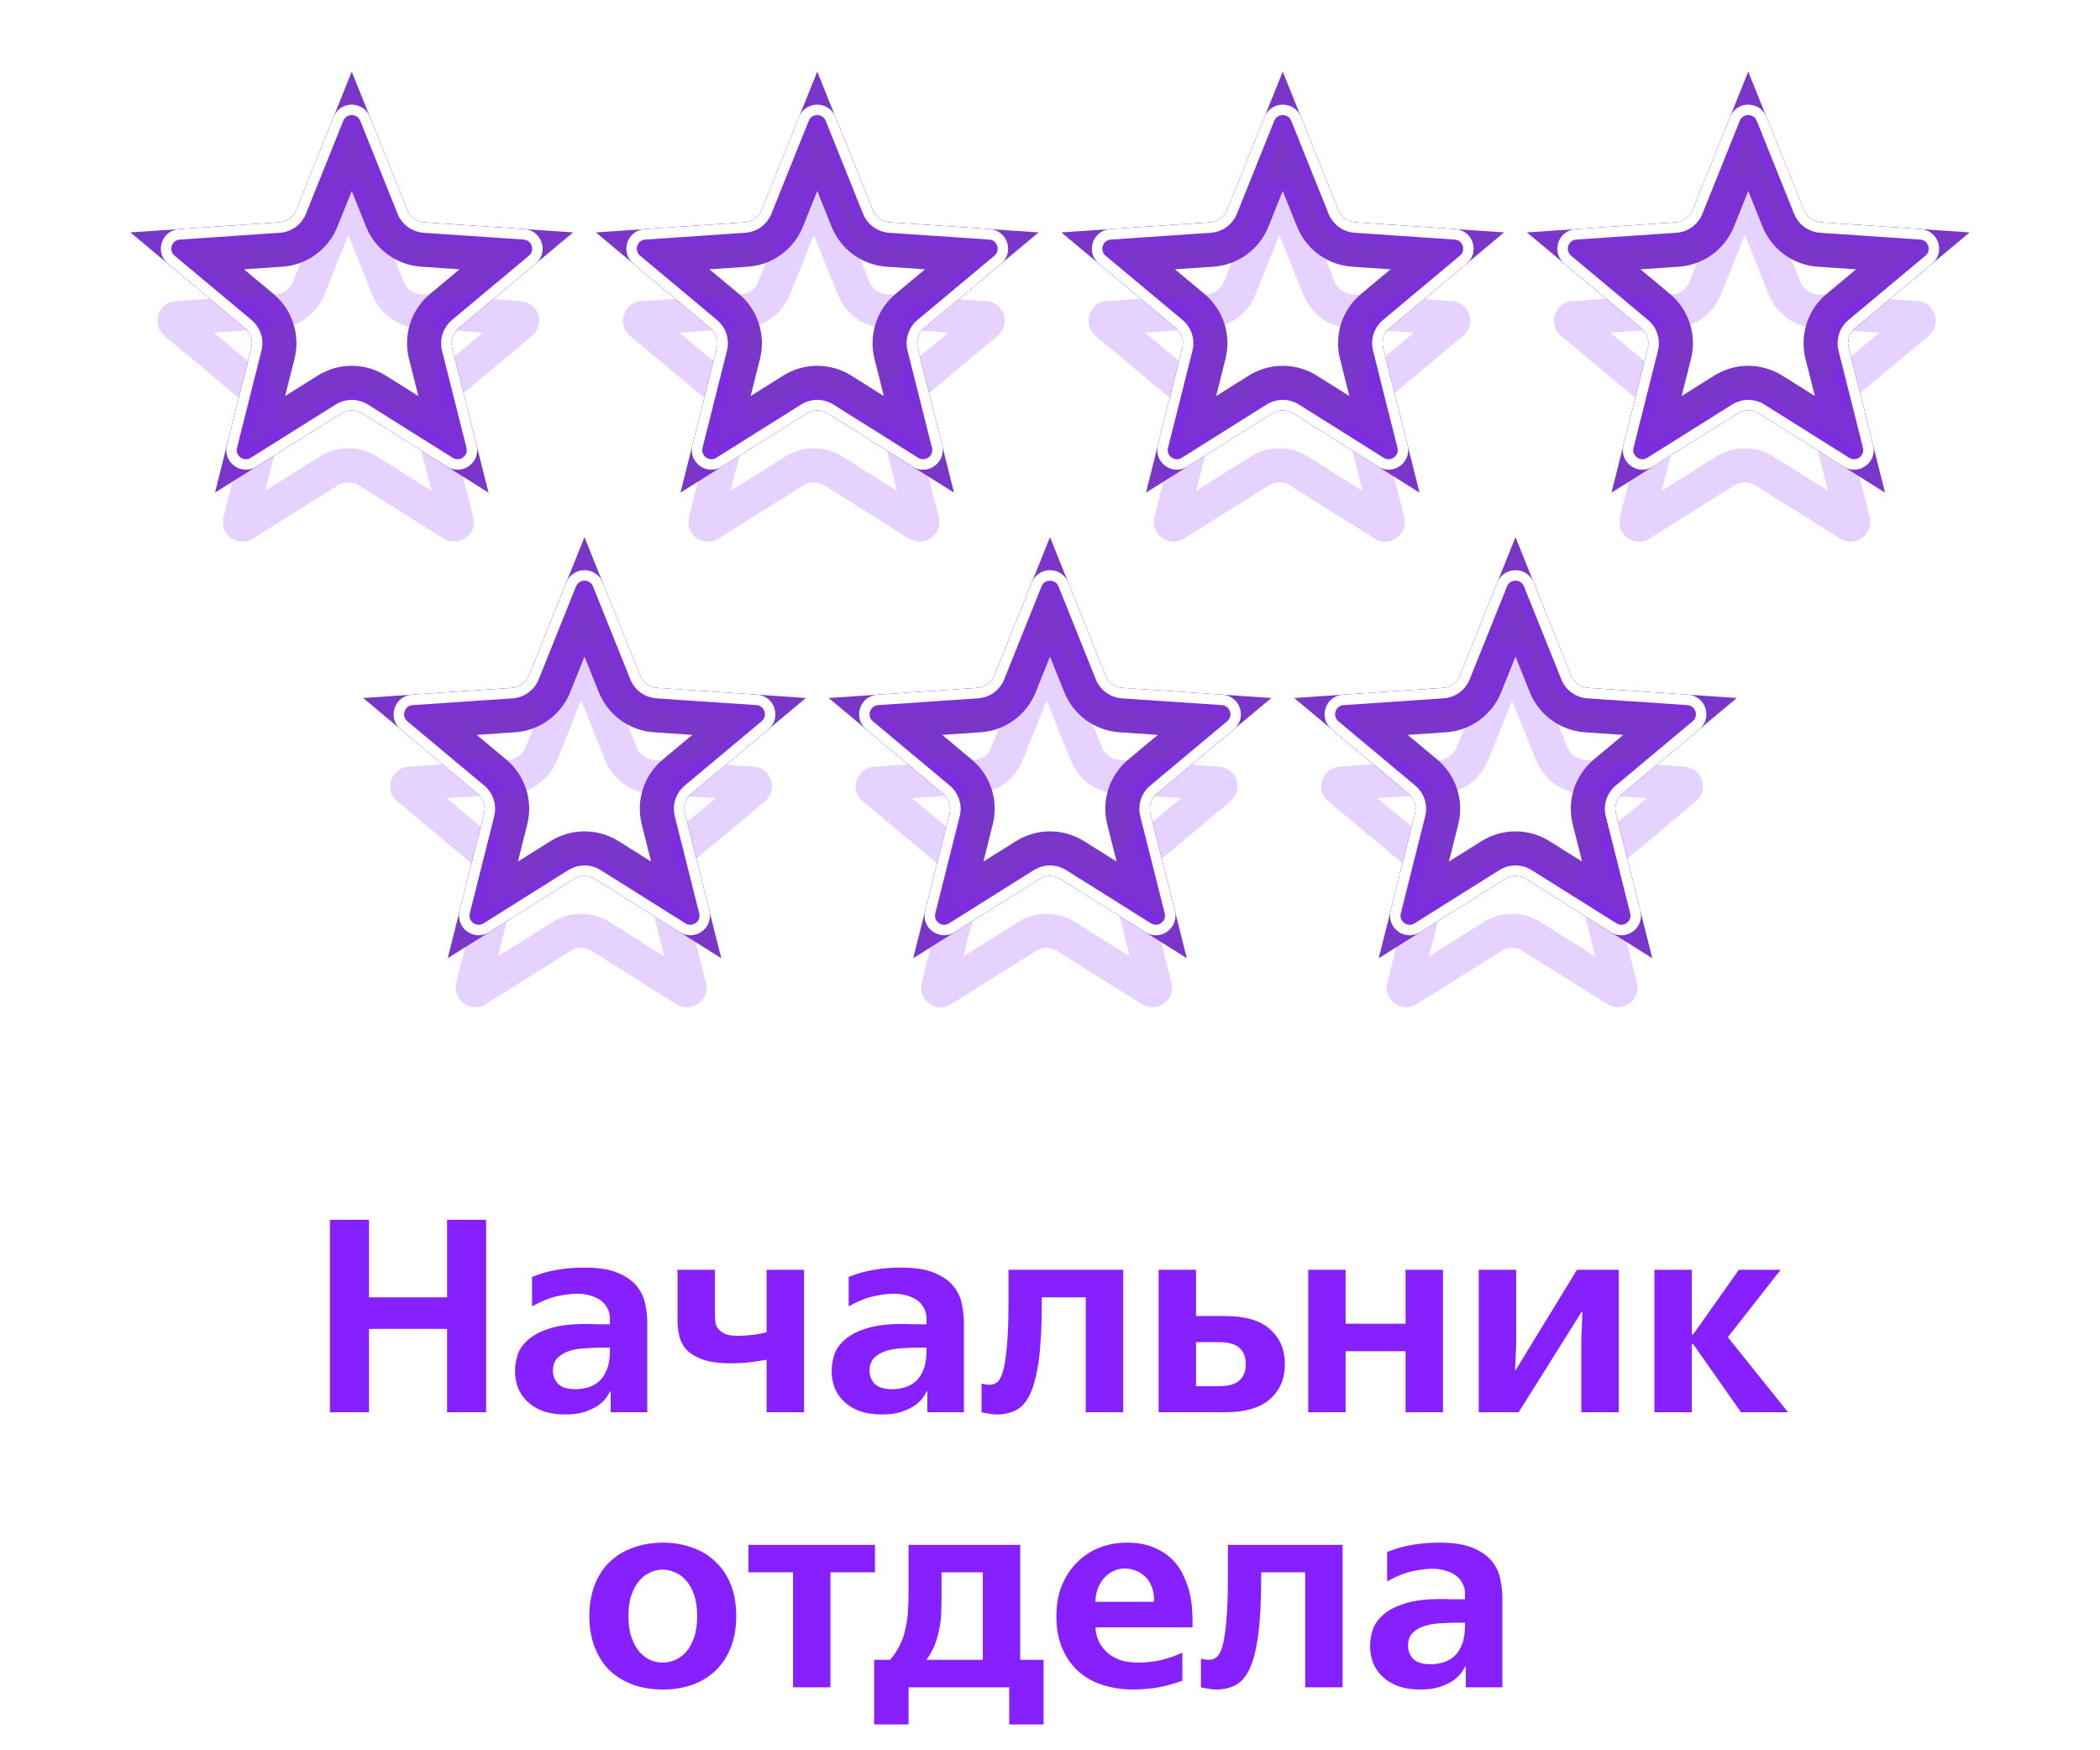 <svg viewBox="0 0 84 70" fill="none" xmlns="http://www.w3.org/2000/svg">
    <g style="mix-blend-mode:hard-light" filter="url(#filter0_f_474_15127)">
        <path d="M23.283 23.55C23.296 23.519 23.31 23.507 23.32 23.501C23.334 23.492 23.355 23.485 23.38 23.485C23.406 23.485 23.427 23.492 23.44 23.501C23.451 23.507 23.465 23.519 23.477 23.55L24.973 27.274C25.182 27.796 25.672 28.152 26.234 28.19L30.237 28.462C30.271 28.464 30.286 28.474 30.296 28.482C30.308 28.492 30.322 28.509 30.33 28.534C30.337 28.558 30.337 28.58 30.333 28.596C30.33 28.608 30.323 28.625 30.297 28.646L27.218 31.219C26.786 31.58 26.599 32.156 26.736 32.702L27.715 36.593C27.723 36.626 27.719 36.644 27.715 36.655C27.709 36.67 27.696 36.688 27.675 36.703C27.654 36.718 27.633 36.725 27.617 36.726C27.605 36.726 27.586 36.725 27.558 36.707L24.16 34.574C23.683 34.275 23.077 34.275 22.601 34.574L19.203 36.707C19.174 36.725 19.155 36.726 19.143 36.726C19.127 36.725 19.106 36.718 19.085 36.703C19.064 36.688 19.052 36.67 19.046 36.655C19.042 36.644 19.037 36.626 19.045 36.593L20.024 32.702C20.162 32.156 19.974 31.58 19.542 31.219L16.463 28.646C16.438 28.625 16.431 28.608 16.427 28.596C16.423 28.58 16.423 28.558 16.431 28.534C16.439 28.509 16.452 28.492 16.465 28.482C16.474 28.474 16.49 28.464 16.523 28.462L20.526 28.19C21.088 28.152 21.578 27.796 21.788 27.274L23.283 23.55Z" stroke="#6A11D5" stroke-width="1.361"/>
    </g>
    <g style="mix-blend-mode:hard-light" filter="url(#filter1_f_474_15127)">
        <path d="M21.982 27.352L23.38 23.87L24.778 27.352C25.018 27.949 25.578 28.356 26.22 28.399L29.963 28.653L27.084 31.058C26.59 31.471 26.376 32.129 26.533 32.753L27.448 36.391L24.271 34.396C23.726 34.054 23.034 34.054 22.489 34.396L19.312 36.391L20.227 32.753C20.384 32.129 20.17 31.471 19.677 31.058L16.798 28.653L20.541 28.399C21.182 28.356 21.743 27.949 21.982 27.352Z" stroke="#7936C9" stroke-width="1.78"/>
    </g>
    <g style="mix-blend-mode:hard-light" filter="url(#filter2_ddi_474_15127)">
        <path d="M23.283 23.55C23.296 23.519 23.31 23.507 23.32 23.501C23.334 23.492 23.355 23.485 23.38 23.485C23.406 23.485 23.427 23.492 23.44 23.501C23.451 23.507 23.465 23.519 23.477 23.55L24.973 27.274C25.182 27.796 25.672 28.152 26.234 28.19L30.237 28.462C30.271 28.464 30.286 28.474 30.296 28.482C30.308 28.492 30.322 28.509 30.33 28.534C30.337 28.558 30.337 28.58 30.333 28.596C30.33 28.608 30.323 28.625 30.297 28.646L27.218 31.219C26.786 31.58 26.599 32.156 26.736 32.702L27.715 36.593C27.723 36.626 27.719 36.644 27.715 36.655C27.709 36.67 27.696 36.688 27.675 36.703C27.654 36.718 27.633 36.725 27.617 36.726C27.605 36.726 27.586 36.725 27.558 36.707L24.16 34.574C23.683 34.275 23.077 34.275 22.601 34.574L19.203 36.707C19.174 36.725 19.155 36.726 19.143 36.726C19.127 36.725 19.106 36.718 19.085 36.703C19.064 36.688 19.052 36.67 19.046 36.655C19.042 36.644 19.037 36.626 19.045 36.593L20.024 32.702C20.162 32.156 19.974 31.58 19.542 31.219L16.463 28.646C16.438 28.625 16.431 28.608 16.427 28.596C16.423 28.58 16.423 28.558 16.431 28.534C16.439 28.509 16.452 28.492 16.465 28.482C16.474 28.474 16.49 28.464 16.523 28.462L20.526 28.19C21.088 28.152 21.578 27.796 21.788 27.274L23.283 23.55Z" stroke="#8620FF" stroke-opacity="0.2" stroke-width="1.361"/>
    </g>
    <g filter="url(#filter3_f_474_15127)">
        <path d="M23.04 23.453C23.163 23.146 23.597 23.146 23.72 23.453L25.216 27.176C25.388 27.605 25.79 27.898 26.252 27.929L30.255 28.2C30.584 28.223 30.718 28.636 30.465 28.847L27.386 31.42C27.031 31.716 26.877 32.19 26.99 32.638L27.969 36.529C28.05 36.849 27.698 37.105 27.419 36.929L24.021 34.795C23.629 34.55 23.131 34.55 22.74 34.795L19.342 36.929C19.062 37.105 18.711 36.849 18.791 36.529L19.77 32.638C19.883 32.19 19.729 31.716 19.375 31.42L16.296 28.847C16.042 28.636 16.176 28.223 16.506 28.2L20.509 27.929C20.97 27.898 21.373 27.605 21.545 27.176L23.04 23.453Z" stroke="#8620FF" stroke-opacity="0.2" stroke-width="0.838"/>
    </g>
    <g filter="url(#filter4_f_474_15127)">
        <path d="M22.846 23.375C23.039 22.893 23.721 22.893 23.915 23.375L25.41 27.098C25.552 27.453 25.885 27.694 26.266 27.72L30.269 27.991C30.787 28.027 30.998 28.675 30.599 29.008L27.52 31.581C27.227 31.826 27.1 32.217 27.193 32.587L28.172 36.478C28.299 36.981 27.747 37.382 27.307 37.106L23.909 34.973C23.586 34.77 23.175 34.77 22.851 34.973L19.453 37.106C19.013 37.382 18.462 36.981 18.588 36.478L19.567 32.587C19.66 32.217 19.533 31.826 19.24 31.581L16.161 29.008C15.763 28.675 15.974 28.027 16.492 27.991L20.495 27.72C20.876 27.694 21.208 27.453 21.351 27.098L22.846 23.375Z" stroke="white" stroke-width="0.419"/>
    </g>
    <g style="mix-blend-mode:hard-light" filter="url(#filter5_f_474_15127)">
        <path d="M41.903 23.55C41.916 23.519 41.93 23.507 41.94 23.501C41.954 23.492 41.975 23.485 42 23.485C42.026 23.485 42.047 23.492 42.06 23.501C42.071 23.507 42.085 23.519 42.097 23.55L43.593 27.274C43.802 27.796 44.293 28.152 44.854 28.19L48.857 28.462C48.891 28.464 48.907 28.474 48.916 28.482C48.928 28.492 48.942 28.509 48.95 28.534C48.958 28.558 48.957 28.58 48.953 28.596C48.95 28.608 48.943 28.625 48.917 28.646L45.838 31.219C45.406 31.58 45.219 32.156 45.356 32.702L46.335 36.593C46.343 36.626 46.339 36.644 46.335 36.655C46.329 36.67 46.316 36.688 46.295 36.703C46.275 36.718 46.253 36.725 46.237 36.726C46.225 36.726 46.206 36.725 46.178 36.707L42.78 34.574C42.303 34.275 41.697 34.275 41.221 34.574L37.823 36.707C37.794 36.725 37.776 36.726 37.764 36.726C37.747 36.725 37.726 36.718 37.705 36.703C37.685 36.688 37.672 36.67 37.666 36.655C37.662 36.644 37.657 36.626 37.665 36.593L38.644 32.702C38.782 32.156 38.594 31.58 38.163 31.219L35.084 28.646C35.058 28.625 35.051 28.608 35.048 28.596C35.044 28.58 35.043 28.558 35.051 28.534C35.059 28.509 35.072 28.492 35.085 28.482C35.094 28.474 35.11 28.464 35.144 28.462L39.147 28.19C39.708 28.152 40.198 27.796 40.408 27.274L41.903 23.55Z" stroke="#6A11D5" stroke-width="1.361"/>
    </g>
    <g style="mix-blend-mode:hard-light" filter="url(#filter6_f_474_15127)">
        <path d="M40.602 27.352L42 23.87L43.398 27.352C43.638 27.949 44.198 28.356 44.84 28.399L48.583 28.653L45.704 31.058C45.21 31.471 44.996 32.129 45.153 32.753L46.069 36.391L42.891 34.396C42.347 34.054 41.654 34.054 41.109 34.396L37.932 36.391L38.847 32.753C39.004 32.129 38.79 31.471 38.297 31.058L35.418 28.653L39.161 28.399C39.803 28.356 40.363 27.949 40.602 27.352Z" stroke="#7936C9" stroke-width="1.78"/>
    </g>
    <g style="mix-blend-mode:hard-light" filter="url(#filter7_ddi_474_15127)">
        <path d="M41.903 23.55C41.916 23.519 41.93 23.507 41.94 23.501C41.954 23.492 41.975 23.485 42 23.485C42.026 23.485 42.047 23.492 42.06 23.501C42.071 23.507 42.085 23.519 42.097 23.55L43.593 27.274C43.802 27.796 44.293 28.152 44.854 28.19L48.857 28.462C48.891 28.464 48.907 28.474 48.916 28.482C48.928 28.492 48.942 28.509 48.95 28.534C48.958 28.558 48.957 28.58 48.953 28.596C48.95 28.608 48.943 28.625 48.917 28.646L45.838 31.219C45.406 31.58 45.219 32.156 45.356 32.702L46.335 36.593C46.343 36.626 46.339 36.644 46.335 36.655C46.329 36.67 46.316 36.688 46.295 36.703C46.275 36.718 46.253 36.725 46.237 36.726C46.225 36.726 46.206 36.725 46.178 36.707L42.78 34.574C42.303 34.275 41.697 34.275 41.221 34.574L37.823 36.707C37.794 36.725 37.776 36.726 37.764 36.726C37.747 36.725 37.726 36.718 37.705 36.703C37.685 36.688 37.672 36.67 37.666 36.655C37.662 36.644 37.657 36.626 37.665 36.593L38.644 32.702C38.782 32.156 38.594 31.58 38.163 31.219L35.084 28.646C35.058 28.625 35.051 28.608 35.048 28.596C35.044 28.58 35.043 28.558 35.051 28.534C35.059 28.509 35.072 28.492 35.085 28.482C35.094 28.474 35.11 28.464 35.144 28.462L39.147 28.19C39.708 28.152 40.198 27.796 40.408 27.274L41.903 23.55Z" stroke="#8620FF" stroke-opacity="0.2" stroke-width="1.361"/>
    </g>
    <g filter="url(#filter8_f_474_15127)">
        <path d="M41.66 23.453C41.783 23.146 42.217 23.146 42.34 23.453L43.836 27.176C44.008 27.605 44.411 27.898 44.872 27.929L48.875 28.2C49.205 28.223 49.339 28.636 49.085 28.847L46.006 31.42C45.651 31.716 45.498 32.19 45.61 32.638L46.589 36.529C46.67 36.849 46.319 37.105 46.039 36.929L42.641 34.795C42.249 34.55 41.752 34.55 41.36 34.795L37.962 36.929C37.682 37.105 37.331 36.849 37.411 36.529L38.39 32.638C38.503 32.19 38.349 31.716 37.995 31.42L34.916 28.847C34.662 28.636 34.796 28.223 35.126 28.2L39.129 27.929C39.59 27.898 39.993 27.605 40.165 27.176L41.66 23.453Z" stroke="#8620FF" stroke-opacity="0.2" stroke-width="0.838"/>
    </g>
    <g filter="url(#filter9_f_474_15127)">
        <path d="M41.466 23.375C41.659 22.893 42.341 22.893 42.535 23.375L44.03 27.098C44.172 27.453 44.505 27.694 44.886 27.72L48.889 27.991C49.407 28.027 49.618 28.675 49.219 29.008L46.14 31.581C45.847 31.826 45.72 32.217 45.813 32.587L46.792 36.478C46.919 36.981 46.367 37.382 45.928 37.106L42.529 34.973C42.206 34.77 41.795 34.77 41.471 34.973L38.073 37.106C37.633 37.382 37.082 36.981 37.208 36.478L38.187 32.587C38.281 32.217 38.153 31.826 37.86 31.581L34.781 29.008C34.383 28.675 34.594 28.027 35.112 27.991L39.115 27.72C39.496 27.694 39.828 27.453 39.971 27.098L41.466 23.375Z" stroke="white" stroke-width="0.419"/>
    </g>
    <g style="mix-blend-mode:hard-light" filter="url(#filter10_f_474_15127)">
        <path d="M60.523 23.55C60.535 23.519 60.55 23.507 60.56 23.501C60.573 23.492 60.594 23.485 60.62 23.485C60.646 23.485 60.667 23.492 60.68 23.501C60.69 23.507 60.705 23.519 60.717 23.55L62.212 27.274C62.422 27.796 62.912 28.152 63.474 28.19L67.477 28.462C67.51 28.464 67.526 28.474 67.536 28.482C67.548 28.492 67.561 28.509 67.569 28.534C67.577 28.558 67.577 28.58 67.573 28.596C67.57 28.608 67.563 28.625 67.537 28.646L64.458 31.219C64.026 31.58 63.839 32.156 63.976 32.702L64.955 36.593C64.963 36.626 64.959 36.644 64.954 36.655C64.948 36.67 64.936 36.688 64.915 36.703C64.894 36.718 64.873 36.725 64.857 36.726C64.845 36.726 64.826 36.725 64.798 36.707L61.4 34.574C60.923 34.275 60.317 34.275 59.84 34.574L56.442 36.707C56.414 36.725 56.395 36.726 56.383 36.726C56.367 36.725 56.346 36.718 56.325 36.703C56.304 36.688 56.292 36.67 56.286 36.655C56.281 36.644 56.277 36.626 56.285 36.593L57.264 32.702C57.401 32.156 57.214 31.58 56.782 31.219L53.703 28.646C53.677 28.625 53.67 28.608 53.667 28.596C53.663 28.58 53.663 28.558 53.671 28.534C53.679 28.509 53.692 28.492 53.704 28.482C53.714 28.474 53.73 28.464 53.763 28.462L57.766 28.19C58.328 28.152 58.818 27.796 59.028 27.274L60.523 23.55Z" stroke="#6A11D5" stroke-width="1.361"/>
    </g>
    <g style="mix-blend-mode:hard-light" filter="url(#filter11_f_474_15127)">
        <path d="M59.222 27.352L60.62 23.87L62.018 27.352C62.258 27.949 62.818 28.356 63.459 28.399L67.202 28.653L64.323 31.058C63.83 31.471 63.616 32.129 63.773 32.753L64.688 36.391L61.511 34.396C60.966 34.054 60.274 34.054 59.729 34.396L56.552 36.391L57.467 32.753C57.624 32.129 57.41 31.471 56.916 31.058L54.038 28.653L57.781 28.399C58.422 28.356 58.982 27.949 59.222 27.352Z" stroke="#7936C9" stroke-width="1.78"/>
    </g>
    <g style="mix-blend-mode:hard-light" filter="url(#filter12_ddi_474_15127)">
        <path d="M60.523 23.55C60.535 23.519 60.55 23.507 60.56 23.501C60.573 23.492 60.594 23.485 60.62 23.485C60.646 23.485 60.667 23.492 60.68 23.501C60.69 23.507 60.705 23.519 60.717 23.55L62.212 27.274C62.422 27.796 62.912 28.152 63.474 28.19L67.477 28.462C67.51 28.464 67.526 28.474 67.536 28.482C67.548 28.492 67.561 28.509 67.569 28.534C67.577 28.558 67.577 28.58 67.573 28.596C67.57 28.608 67.563 28.625 67.537 28.646L64.458 31.219C64.026 31.58 63.839 32.156 63.976 32.702L64.955 36.593C64.963 36.626 64.959 36.644 64.954 36.655C64.948 36.67 64.936 36.688 64.915 36.703C64.894 36.718 64.873 36.725 64.857 36.726C64.845 36.726 64.826 36.725 64.798 36.707L61.4 34.574C60.923 34.275 60.317 34.275 59.84 34.574L56.442 36.707C56.414 36.725 56.395 36.726 56.383 36.726C56.367 36.725 56.346 36.718 56.325 36.703C56.304 36.688 56.292 36.67 56.286 36.655C56.281 36.644 56.277 36.626 56.285 36.593L57.264 32.702C57.401 32.156 57.214 31.58 56.782 31.219L53.703 28.646C53.677 28.625 53.67 28.608 53.667 28.596C53.663 28.58 53.663 28.558 53.671 28.534C53.679 28.509 53.692 28.492 53.704 28.482C53.714 28.474 53.73 28.464 53.763 28.462L57.766 28.19C58.328 28.152 58.818 27.796 59.028 27.274L60.523 23.55Z" stroke="#8620FF" stroke-opacity="0.2" stroke-width="1.361"/>
    </g>
    <g filter="url(#filter13_f_474_15127)">
        <path d="M60.28 23.453C60.403 23.146 60.837 23.146 60.96 23.453L62.455 27.176C62.628 27.605 63.03 27.898 63.491 27.929L67.495 28.2C67.824 28.223 67.958 28.636 67.705 28.847L64.626 31.42C64.271 31.716 64.117 32.19 64.23 32.638L65.209 36.529C65.289 36.849 64.938 37.105 64.659 36.929L61.26 34.795C60.869 34.55 60.371 34.55 59.98 34.795L56.581 36.929C56.302 37.105 55.951 36.849 56.031 36.529L57.01 32.638C57.123 32.19 56.969 31.716 56.614 31.42L53.535 28.847C53.282 28.636 53.416 28.223 53.745 28.2L57.749 27.929C58.21 27.898 58.612 27.605 58.785 27.176L60.28 23.453Z" stroke="#8620FF" stroke-opacity="0.2" stroke-width="0.838"/>
    </g>
    <g filter="url(#filter14_f_474_15127)">
        <path d="M60.086 23.375C60.279 22.893 60.961 22.893 61.154 23.375L62.65 27.098C62.792 27.453 63.125 27.694 63.506 27.72L67.509 27.991C68.027 28.027 68.237 28.675 67.839 29.008L64.76 31.581C64.467 31.826 64.34 32.217 64.433 32.587L65.412 36.478C65.539 36.981 64.987 37.382 64.547 37.106L61.149 34.973C60.826 34.77 60.414 34.77 60.091 34.973L56.693 37.106C56.253 37.382 55.701 36.981 55.828 36.478L56.807 32.587C56.9 32.217 56.773 31.826 56.48 31.581L53.401 29.008C53.002 28.675 53.213 28.027 53.731 27.991L57.734 27.72C58.115 27.694 58.448 27.453 58.59 27.098L60.086 23.375Z" stroke="white" stroke-width="0.419"/>
    </g>
    <g style="mix-blend-mode:hard-light" filter="url(#filter15_f_474_15127)">
        <path d="M13.973 4.931C13.986 4.899 14 4.887 14.01 4.881C14.024 4.872 14.044 4.865 14.07 4.865C14.096 4.865 14.117 4.872 14.13 4.881C14.141 4.887 14.155 4.899 14.167 4.931L15.662 8.654C15.872 9.176 16.362 9.532 16.924 9.57L20.927 9.842C20.961 9.844 20.976 9.854 20.986 9.862C20.998 9.872 21.012 9.889 21.02 9.914C21.027 9.938 21.027 9.96 21.023 9.976C21.02 9.988 21.013 10.005 20.987 10.027L17.908 12.599C17.476 12.96 17.289 13.536 17.426 14.082L18.405 17.973C18.413 18.006 18.409 18.024 18.404 18.035C18.398 18.05 18.386 18.068 18.365 18.083C18.344 18.098 18.323 18.105 18.307 18.106C18.295 18.107 18.276 18.105 18.248 18.087L14.85 15.954C14.373 15.655 13.767 15.655 13.291 15.954L9.893 18.087C9.864 18.105 9.845 18.107 9.833 18.106C9.817 18.105 9.796 18.098 9.775 18.083C9.754 18.068 9.742 18.05 9.736 18.035C9.732 18.024 9.727 18.006 9.735 17.973L10.714 14.082C10.851 13.536 10.664 12.96 10.232 12.599L7.153 10.027C7.128 10.005 7.121 9.988 7.117 9.976C7.113 9.96 7.113 9.938 7.121 9.914C7.129 9.889 7.142 9.872 7.155 9.862C7.164 9.854 7.18 9.844 7.213 9.842L11.216 9.57C11.778 9.532 12.268 9.176 12.478 8.654L13.973 4.931Z" stroke="#6A11D5" stroke-width="1.361"/>
    </g>
    <g style="mix-blend-mode:hard-light" filter="url(#filter16_f_474_15127)">
        <path d="M12.672 8.732L14.07 5.251L15.468 8.732C15.708 9.329 16.268 9.736 16.91 9.779L20.653 10.033L17.774 12.438C17.28 12.851 17.066 13.509 17.223 14.133L18.138 17.771L14.961 15.777C14.416 15.434 13.724 15.434 13.179 15.777L10.002 17.771L10.917 14.133C11.074 13.509 10.86 12.851 10.367 12.438L7.488 10.033L11.231 9.779C11.872 9.736 12.432 9.329 12.672 8.732Z" stroke="#7936C9" stroke-width="1.78"/>
    </g>
    <g style="mix-blend-mode:hard-light" filter="url(#filter17_ddi_474_15127)">
        <path d="M13.973 4.931C13.986 4.899 14 4.887 14.01 4.881C14.024 4.872 14.044 4.865 14.07 4.865C14.096 4.865 14.117 4.872 14.13 4.881C14.141 4.887 14.155 4.899 14.167 4.931L15.662 8.654C15.872 9.176 16.362 9.532 16.924 9.57L20.927 9.842C20.961 9.844 20.976 9.854 20.986 9.862C20.998 9.872 21.012 9.889 21.02 9.914C21.027 9.938 21.027 9.96 21.023 9.976C21.02 9.988 21.013 10.005 20.987 10.027L17.908 12.599C17.476 12.96 17.289 13.536 17.426 14.082L18.405 17.973C18.413 18.006 18.409 18.024 18.404 18.035C18.398 18.05 18.386 18.068 18.365 18.083C18.344 18.098 18.323 18.105 18.307 18.106C18.295 18.107 18.276 18.105 18.248 18.087L14.85 15.954C14.373 15.655 13.767 15.655 13.291 15.954L9.893 18.087C9.864 18.105 9.845 18.107 9.833 18.106C9.817 18.105 9.796 18.098 9.775 18.083C9.754 18.068 9.742 18.05 9.736 18.035C9.732 18.024 9.727 18.006 9.735 17.973L10.714 14.082C10.851 13.536 10.664 12.96 10.232 12.599L7.153 10.027C7.128 10.005 7.121 9.988 7.117 9.976C7.113 9.96 7.113 9.938 7.121 9.914C7.129 9.889 7.142 9.872 7.155 9.862C7.164 9.854 7.18 9.844 7.213 9.842L11.216 9.57C11.778 9.532 12.268 9.176 12.478 8.654L13.973 4.931Z" stroke="#8620FF" stroke-opacity="0.2" stroke-width="1.361"/>
    </g>
    <g filter="url(#filter18_f_474_15127)">
        <path d="M13.73 4.833C13.853 4.526 14.287 4.526 14.41 4.833L15.905 8.556C16.078 8.985 16.48 9.278 16.942 9.309L20.945 9.581C21.274 9.603 21.409 10.016 21.155 10.227L18.076 12.8C17.721 13.097 17.567 13.57 17.68 14.018L18.659 17.909C18.74 18.23 18.389 18.485 18.109 18.309L14.71 16.176C14.319 15.93 13.821 15.93 13.43 16.176L10.032 18.309C9.752 18.485 9.401 18.23 9.481 17.909L10.46 14.018C10.573 13.57 10.419 13.097 10.065 12.8L6.985 10.227C6.732 10.016 6.866 9.603 7.196 9.581L11.199 9.309C11.66 9.278 12.063 8.985 12.235 8.556L13.73 4.833Z" stroke="#8620FF" stroke-opacity="0.2" stroke-width="0.838"/>
    </g>
    <g filter="url(#filter19_f_474_15127)">
        <path d="M13.536 4.755C13.729 4.273 14.411 4.273 14.605 4.755L16.1 8.478C16.242 8.833 16.575 9.074 16.956 9.1L20.959 9.372C21.477 9.407 21.688 10.055 21.289 10.388L18.21 12.961C17.917 13.206 17.79 13.597 17.883 13.967L18.862 17.858C18.989 18.361 18.437 18.762 17.997 18.486L14.599 16.353C14.276 16.15 13.865 16.15 13.541 16.353L10.143 18.486C9.703 18.762 9.152 18.361 9.278 17.858L10.257 13.967C10.35 13.597 10.223 13.206 9.93 12.961L6.851 10.388C6.453 10.055 6.663 9.407 7.181 9.372L11.185 9.1C11.566 9.074 11.898 8.833 12.04 8.478L13.536 4.755Z" stroke="white" stroke-width="0.419"/>
    </g>
    <g style="mix-blend-mode:hard-light" filter="url(#filter20_f_474_15127)">
        <path d="M32.593 4.931C32.605 4.899 32.619 4.887 32.63 4.881C32.643 4.872 32.664 4.865 32.69 4.865C32.715 4.865 32.736 4.872 32.75 4.881C32.76 4.887 32.775 4.899 32.787 4.931L34.282 8.654C34.492 9.176 34.982 9.532 35.544 9.57L39.547 9.842C39.58 9.844 39.596 9.854 39.605 9.862C39.618 9.872 39.631 9.889 39.639 9.914C39.647 9.938 39.647 9.96 39.643 9.976C39.639 9.988 39.633 10.005 39.607 10.027L36.528 12.599C36.096 12.96 35.909 13.536 36.046 14.082L37.025 17.973C37.033 18.006 37.029 18.024 37.024 18.035C37.018 18.05 37.006 18.068 36.985 18.083C36.964 18.098 36.943 18.105 36.927 18.106C36.914 18.107 36.896 18.105 36.867 18.087L33.469 15.954C32.993 15.655 32.387 15.655 31.91 15.954L28.512 18.087C28.484 18.105 28.465 18.107 28.453 18.106C28.437 18.105 28.416 18.098 28.395 18.083C28.374 18.068 28.361 18.05 28.356 18.035C28.351 18.024 28.347 18.006 28.355 17.973L29.334 14.082C29.471 13.536 29.284 12.96 28.852 12.599L25.773 10.027C25.747 10.005 25.74 9.988 25.737 9.976C25.733 9.96 25.733 9.938 25.741 9.914C25.748 9.889 25.762 9.872 25.774 9.862C25.784 9.854 25.799 9.844 25.833 9.842L29.836 9.57C30.398 9.532 30.888 9.176 31.098 8.654L32.593 4.931Z" stroke="#6A11D5" stroke-width="1.361"/>
    </g>
    <g style="mix-blend-mode:hard-light" filter="url(#filter21_f_474_15127)">
        <path d="M31.292 8.732L32.69 5.251L34.088 8.732C34.328 9.329 34.888 9.736 35.529 9.779L39.272 10.033L36.393 12.438C35.9 12.851 35.686 13.509 35.843 14.133L36.758 17.771L33.581 15.777C33.036 15.434 32.344 15.434 31.799 15.777L28.622 17.771L29.537 14.133C29.694 13.509 29.48 12.851 28.986 12.438L26.107 10.033L29.85 9.779C30.492 9.736 31.052 9.329 31.292 8.732Z" stroke="#7936C9" stroke-width="1.78"/>
    </g>
    <g style="mix-blend-mode:hard-light" filter="url(#filter22_ddi_474_15127)">
        <path d="M32.593 4.931C32.605 4.899 32.619 4.887 32.63 4.881C32.643 4.872 32.664 4.865 32.69 4.865C32.715 4.865 32.736 4.872 32.75 4.881C32.76 4.887 32.775 4.899 32.787 4.931L34.282 8.654C34.492 9.176 34.982 9.532 35.544 9.57L39.547 9.842C39.58 9.844 39.596 9.854 39.605 9.862C39.618 9.872 39.631 9.889 39.639 9.914C39.647 9.938 39.647 9.96 39.643 9.976C39.639 9.988 39.633 10.005 39.607 10.027L36.528 12.599C36.096 12.96 35.909 13.536 36.046 14.082L37.025 17.973C37.033 18.006 37.029 18.024 37.024 18.035C37.018 18.05 37.006 18.068 36.985 18.083C36.964 18.098 36.943 18.105 36.927 18.106C36.914 18.107 36.896 18.105 36.867 18.087L33.469 15.954C32.993 15.655 32.387 15.655 31.91 15.954L28.512 18.087C28.484 18.105 28.465 18.107 28.453 18.106C28.437 18.105 28.416 18.098 28.395 18.083C28.374 18.068 28.361 18.05 28.356 18.035C28.351 18.024 28.347 18.006 28.355 17.973L29.334 14.082C29.471 13.536 29.284 12.96 28.852 12.599L25.773 10.027C25.747 10.005 25.74 9.988 25.737 9.976C25.733 9.96 25.733 9.938 25.741 9.914C25.748 9.889 25.762 9.872 25.774 9.862C25.784 9.854 25.799 9.844 25.833 9.842L29.836 9.57C30.398 9.532 30.888 9.176 31.098 8.654L32.593 4.931Z" stroke="#8620FF" stroke-opacity="0.2" stroke-width="1.361"/>
    </g>
    <g filter="url(#filter23_f_474_15127)">
        <path d="M32.35 4.833C32.473 4.526 32.907 4.526 33.03 4.833L34.525 8.556C34.697 8.985 35.1 9.278 35.561 9.309L39.564 9.581C39.894 9.603 40.028 10.016 39.775 10.227L36.696 12.8C36.341 13.097 36.187 13.57 36.3 14.018L37.279 17.909C37.359 18.23 37.008 18.485 36.728 18.309L33.33 16.176C32.939 15.93 32.441 15.93 32.05 16.176L28.651 18.309C28.372 18.485 28.02 18.23 28.101 17.909L29.08 14.018C29.193 13.57 29.039 13.097 28.684 12.8L25.605 10.227C25.352 10.016 25.486 9.603 25.815 9.581L29.818 9.309C30.28 9.278 30.682 8.985 30.855 8.556L32.35 4.833Z" stroke="#8620FF" stroke-opacity="0.2" stroke-width="0.838"/>
    </g>
    <g filter="url(#filter24_f_474_15127)">
        <path d="M32.155 4.755C32.349 4.273 33.031 4.273 33.224 4.755L34.719 8.478C34.862 8.833 35.194 9.074 35.575 9.1L39.578 9.372C40.096 9.407 40.307 10.055 39.909 10.388L36.83 12.961C36.537 13.206 36.41 13.597 36.503 13.967L37.482 17.858C37.608 18.361 37.057 18.762 36.617 18.486L33.219 16.353C32.895 16.15 32.484 16.15 32.161 16.353L28.763 18.486C28.323 18.762 27.771 18.361 27.898 17.858L28.877 13.967C28.97 13.597 28.843 13.206 28.55 12.961L25.471 10.388C25.072 10.055 25.283 9.407 25.801 9.372L29.804 9.1C30.185 9.074 30.518 8.833 30.66 8.478L32.155 4.755Z" stroke="white" stroke-width="0.419"/>
    </g>
    <g style="mix-blend-mode:hard-light" filter="url(#filter25_f_474_15127)">
        <path d="M51.213 4.931C51.225 4.899 51.239 4.887 51.25 4.881C51.263 4.872 51.284 4.865 51.31 4.865C51.336 4.865 51.356 4.872 51.37 4.881C51.38 4.887 51.395 4.899 51.407 4.931L52.902 8.654C53.112 9.176 53.602 9.532 54.164 9.57L58.167 9.842C58.2 9.844 58.216 9.854 58.225 9.862C58.238 9.872 58.251 9.889 58.259 9.914C58.267 9.938 58.267 9.96 58.263 9.976C58.26 9.988 58.253 10.005 58.227 10.027L55.148 12.599C54.716 12.96 54.529 13.536 54.666 14.082L55.645 17.973C55.653 18.006 55.649 18.024 55.644 18.035C55.638 18.05 55.626 18.068 55.605 18.083C55.584 18.098 55.563 18.105 55.547 18.106C55.535 18.107 55.516 18.105 55.488 18.087L52.09 15.954C51.613 15.655 51.007 15.655 50.53 15.954L47.132 18.087C47.104 18.105 47.085 18.107 47.073 18.106C47.057 18.105 47.036 18.098 47.015 18.083C46.994 18.068 46.982 18.05 46.976 18.035C46.971 18.024 46.967 18.006 46.975 17.973L47.954 14.082C48.091 13.536 47.904 12.96 47.472 12.599L44.393 10.027C44.367 10.005 44.36 9.988 44.357 9.976C44.353 9.96 44.353 9.938 44.361 9.914C44.369 9.889 44.382 9.872 44.394 9.862C44.404 9.854 44.42 9.844 44.453 9.842L48.456 9.57C49.018 9.532 49.508 9.176 49.718 8.654L51.213 4.931Z" stroke="#6A11D5" stroke-width="1.361"/>
    </g>
    <g style="mix-blend-mode:hard-light" filter="url(#filter26_f_474_15127)">
        <path d="M49.912 8.732L51.31 5.251L52.708 8.732C52.948 9.329 53.508 9.736 54.15 9.779L57.892 10.033L55.014 12.438C54.52 12.851 54.306 13.509 54.463 14.133L55.378 17.771L52.201 15.777C51.656 15.434 50.964 15.434 50.419 15.777L47.242 17.771L48.157 14.133C48.314 13.509 48.1 12.851 47.606 12.438L44.727 10.033L48.47 9.779C49.112 9.736 49.672 9.329 49.912 8.732Z" stroke="#7936C9" stroke-width="1.78"/>
    </g>
    <g style="mix-blend-mode:hard-light" filter="url(#filter27_ddi_474_15127)">
        <path d="M51.213 4.931C51.225 4.899 51.239 4.887 51.25 4.881C51.263 4.872 51.284 4.865 51.31 4.865C51.336 4.865 51.356 4.872 51.37 4.881C51.38 4.887 51.395 4.899 51.407 4.931L52.902 8.654C53.112 9.176 53.602 9.532 54.164 9.57L58.167 9.842C58.2 9.844 58.216 9.854 58.225 9.862C58.238 9.872 58.251 9.889 58.259 9.914C58.267 9.938 58.267 9.96 58.263 9.976C58.26 9.988 58.253 10.005 58.227 10.027L55.148 12.599C54.716 12.96 54.529 13.536 54.666 14.082L55.645 17.973C55.653 18.006 55.649 18.024 55.644 18.035C55.638 18.05 55.626 18.068 55.605 18.083C55.584 18.098 55.563 18.105 55.547 18.106C55.535 18.107 55.516 18.105 55.488 18.087L52.09 15.954C51.613 15.655 51.007 15.655 50.53 15.954L47.132 18.087C47.104 18.105 47.085 18.107 47.073 18.106C47.057 18.105 47.036 18.098 47.015 18.083C46.994 18.068 46.982 18.05 46.976 18.035C46.971 18.024 46.967 18.006 46.975 17.973L47.954 14.082C48.091 13.536 47.904 12.96 47.472 12.599L44.393 10.027C44.367 10.005 44.36 9.988 44.357 9.976C44.353 9.96 44.353 9.938 44.361 9.914C44.369 9.889 44.382 9.872 44.394 9.862C44.404 9.854 44.42 9.844 44.453 9.842L48.456 9.57C49.018 9.532 49.508 9.176 49.718 8.654L51.213 4.931Z" stroke="#8620FF" stroke-opacity="0.2" stroke-width="1.361"/>
    </g>
    <g filter="url(#filter28_f_474_15127)">
        <path d="M50.97 4.833C51.093 4.526 51.527 4.526 51.65 4.833L53.145 8.556C53.318 8.985 53.72 9.278 54.181 9.309L58.184 9.581C58.514 9.603 58.648 10.016 58.395 10.227L55.316 12.8C54.961 13.097 54.807 13.57 54.92 14.018L55.899 17.909C55.979 18.23 55.628 18.485 55.348 18.309L51.95 16.176C51.559 15.93 51.061 15.93 50.67 16.176L47.272 18.309C46.992 18.485 46.641 18.23 46.721 17.909L47.7 14.018C47.813 13.57 47.659 13.097 47.304 12.8L44.225 10.227C43.972 10.016 44.106 9.603 44.435 9.581L48.438 9.309C48.9 9.278 49.302 8.985 49.475 8.556L50.97 4.833Z" stroke="#8620FF" stroke-opacity="0.2" stroke-width="0.838"/>
    </g>
    <g filter="url(#filter29_f_474_15127)">
        <path d="M50.775 4.755C50.969 4.273 51.651 4.273 51.844 4.755L53.34 8.478C53.482 8.833 53.815 9.074 54.196 9.1L58.199 9.372C58.717 9.407 58.927 10.055 58.529 10.388L55.45 12.961C55.157 13.206 55.03 13.597 55.123 13.967L56.102 17.858C56.228 18.361 55.677 18.762 55.237 18.486L51.839 16.353C51.516 16.15 51.104 16.15 50.781 16.353L47.383 18.486C46.943 18.762 46.391 18.361 46.518 17.858L47.497 13.967C47.59 13.597 47.463 13.206 47.17 12.961L44.091 10.388C43.693 10.055 43.903 9.407 44.421 9.372L48.424 9.1C48.805 9.074 49.138 8.833 49.28 8.478L50.775 4.755Z" stroke="white" stroke-width="0.419"/>
    </g>
    <g style="mix-blend-mode:hard-light" filter="url(#filter30_f_474_15127)">
        <path d="M69.833 4.931C69.845 4.899 69.86 4.887 69.87 4.881C69.883 4.872 69.904 4.865 69.93 4.865C69.956 4.865 69.977 4.872 69.99 4.881C70.001 4.887 70.015 4.899 70.027 4.931L71.522 8.654C71.732 9.176 72.222 9.532 72.784 9.57L76.787 9.842C76.82 9.844 76.836 9.854 76.846 9.862C76.858 9.872 76.871 9.889 76.879 9.914C76.887 9.938 76.887 9.96 76.883 9.976C76.88 9.988 76.873 10.005 76.847 10.027L73.768 12.599C73.336 12.96 73.149 13.536 73.286 14.082L74.265 17.973C74.273 18.006 74.269 18.024 74.264 18.035C74.258 18.05 74.246 18.068 74.225 18.083C74.204 18.098 74.183 18.105 74.167 18.106C74.155 18.107 74.136 18.105 74.108 18.087L70.71 15.954C70.233 15.655 69.627 15.655 69.15 15.954L65.752 18.087C65.724 18.105 65.705 18.107 65.693 18.106C65.677 18.105 65.656 18.098 65.635 18.083C65.614 18.068 65.602 18.05 65.596 18.035C65.591 18.024 65.587 18.006 65.595 17.973L66.574 14.082C66.711 13.536 66.524 12.96 66.092 12.599L63.013 10.027C62.987 10.005 62.98 9.988 62.977 9.976C62.973 9.96 62.973 9.938 62.981 9.914C62.989 9.889 63.002 9.872 63.014 9.862C63.024 9.854 63.04 9.844 63.073 9.842L67.076 9.57C67.638 9.532 68.128 9.176 68.338 8.654L69.833 4.931Z" stroke="#6A11D5" stroke-width="1.361"/>
    </g>
    <g style="mix-blend-mode:hard-light" filter="url(#filter31_f_474_15127)">
        <path d="M68.532 8.732L69.93 5.251L71.328 8.732C71.568 9.329 72.128 9.736 72.77 9.779L76.513 10.033L73.634 12.438C73.14 12.851 72.926 13.509 73.083 14.133L73.998 17.771L70.821 15.777C70.276 15.434 69.584 15.434 69.039 15.777L65.862 17.771L66.777 14.133C66.934 13.509 66.72 12.851 66.227 12.438L63.348 10.033L67.091 9.779C67.732 9.736 68.292 9.329 68.532 8.732Z" stroke="#7936C9" stroke-width="1.78"/>
    </g>
    <g style="mix-blend-mode:hard-light" filter="url(#filter32_ddi_474_15127)">
        <path d="M69.833 4.931C69.845 4.899 69.86 4.887 69.87 4.881C69.883 4.872 69.904 4.865 69.93 4.865C69.956 4.865 69.977 4.872 69.99 4.881C70.001 4.887 70.015 4.899 70.027 4.931L71.522 8.654C71.732 9.176 72.222 9.532 72.784 9.57L76.787 9.842C76.82 9.844 76.836 9.854 76.846 9.862C76.858 9.872 76.871 9.889 76.879 9.914C76.887 9.938 76.887 9.96 76.883 9.976C76.88 9.988 76.873 10.005 76.847 10.027L73.768 12.599C73.336 12.96 73.149 13.536 73.286 14.082L74.265 17.973C74.273 18.006 74.269 18.024 74.264 18.035C74.258 18.05 74.246 18.068 74.225 18.083C74.204 18.098 74.183 18.105 74.167 18.106C74.155 18.107 74.136 18.105 74.108 18.087L70.71 15.954C70.233 15.655 69.627 15.655 69.15 15.954L65.752 18.087C65.724 18.105 65.705 18.107 65.693 18.106C65.677 18.105 65.656 18.098 65.635 18.083C65.614 18.068 65.602 18.05 65.596 18.035C65.591 18.024 65.587 18.006 65.595 17.973L66.574 14.082C66.711 13.536 66.524 12.96 66.092 12.599L63.013 10.027C62.987 10.005 62.98 9.988 62.977 9.976C62.973 9.96 62.973 9.938 62.981 9.914C62.989 9.889 63.002 9.872 63.014 9.862C63.024 9.854 63.04 9.844 63.073 9.842L67.076 9.57C67.638 9.532 68.128 9.176 68.338 8.654L69.833 4.931Z" stroke="#8620FF" stroke-opacity="0.2" stroke-width="1.361"/>
    </g>
    <g filter="url(#filter33_f_474_15127)">
        <path d="M69.59 4.833C69.713 4.526 70.147 4.526 70.27 4.833L71.765 8.556C71.938 8.985 72.34 9.278 72.802 9.309L76.805 9.581C77.134 9.603 77.268 10.016 77.015 10.227L73.936 12.8C73.581 13.097 73.427 13.57 73.54 14.018L74.519 17.909C74.6 18.23 74.248 18.485 73.969 18.309L70.57 16.176C70.179 15.93 69.681 15.93 69.29 16.176L65.892 18.309C65.612 18.485 65.261 18.23 65.341 17.909L66.32 14.018C66.433 13.57 66.279 13.097 65.924 12.8L62.845 10.227C62.592 10.016 62.726 9.603 63.056 9.581L67.059 9.309C67.52 9.278 67.922 8.985 68.095 8.556L69.59 4.833Z" stroke="#8620FF" stroke-opacity="0.2" stroke-width="0.838"/>
    </g>
    <g filter="url(#filter34_f_474_15127)">
        <path d="M69.396 4.755C69.589 4.273 70.271 4.273 70.465 4.755L71.96 8.478C72.102 8.833 72.435 9.074 72.816 9.1L76.819 9.372C77.337 9.407 77.547 10.055 77.149 10.388L74.07 12.961C73.777 13.206 73.65 13.597 73.743 13.967L74.722 17.858C74.849 18.361 74.297 18.762 73.857 18.486L70.459 16.353C70.136 16.15 69.725 16.15 69.401 16.353L66.003 18.486C65.563 18.762 65.011 18.361 65.138 17.858L66.117 13.967C66.21 13.597 66.083 13.206 65.79 12.961L62.711 10.388C62.313 10.055 62.523 9.407 63.041 9.372L67.044 9.1C67.425 9.074 67.758 8.833 67.9 8.478L69.396 4.755Z" stroke="white" stroke-width="0.419"/>
    </g>
    <path d="M14.759 48.782V51.884H17.883V48.782H19.445V56.482H17.883V53.149H14.759V56.482H13.197V48.782H14.759ZM21.282 51.07C21.626 50.93 21.964 50.835 22.294 50.784C22.624 50.725 22.983 50.696 23.372 50.696C23.951 50.696 24.406 50.769 24.736 50.916C25.073 51.062 25.326 51.246 25.495 51.466C25.663 51.686 25.77 51.924 25.814 52.181C25.865 52.437 25.891 52.672 25.891 52.885V56.482H24.428V55.646H24.406C24.376 55.704 24.325 55.789 24.252 55.899C24.178 56.001 24.072 56.104 23.933 56.207C23.793 56.302 23.617 56.386 23.405 56.46C23.192 56.533 22.932 56.57 22.624 56.57C22.264 56.57 21.956 56.522 21.7 56.427C21.443 56.324 21.234 56.192 21.073 56.031C20.911 55.869 20.79 55.686 20.71 55.481C20.636 55.268 20.6 55.052 20.6 54.832C20.6 54.634 20.633 54.425 20.699 54.205C20.765 53.985 20.9 53.783 21.106 53.6C21.311 53.409 21.597 53.255 21.964 53.138C22.33 53.013 22.818 52.951 23.427 52.951C23.566 52.951 23.705 52.954 23.845 52.962C23.984 52.962 24.123 52.962 24.263 52.962H24.395V52.72C24.395 52.566 24.358 52.426 24.285 52.302C24.219 52.177 24.127 52.074 24.01 51.994C23.892 51.913 23.753 51.851 23.592 51.807C23.438 51.763 23.276 51.741 23.108 51.741C22.858 51.741 22.587 51.774 22.294 51.84C22 51.898 21.663 52.034 21.282 52.247V51.07ZM24.142 53.897C23.936 53.897 23.713 53.904 23.471 53.919C23.236 53.926 23.016 53.959 22.811 54.018C22.613 54.076 22.448 54.168 22.316 54.293C22.184 54.417 22.118 54.593 22.118 54.821C22.118 55.026 22.187 55.202 22.327 55.349C22.466 55.488 22.701 55.558 23.031 55.558C23.185 55.558 23.342 55.536 23.504 55.492C23.665 55.448 23.812 55.371 23.944 55.261C24.076 55.151 24.182 54.997 24.263 54.799C24.351 54.601 24.395 54.348 24.395 54.04V53.897H24.142ZM28.597 50.784V52.599C28.597 52.701 28.605 52.804 28.619 52.907C28.641 53.002 28.685 53.09 28.751 53.171C28.817 53.244 28.909 53.306 29.026 53.358C29.151 53.402 29.312 53.424 29.51 53.424C29.679 53.424 29.866 53.413 30.071 53.391C30.277 53.369 30.475 53.332 30.665 53.281V50.784H32.161V56.482H30.665V54.381C30.335 54.439 30.046 54.48 29.796 54.502C29.554 54.516 29.371 54.524 29.246 54.524C28.77 54.524 28.388 54.472 28.102 54.37C27.824 54.267 27.607 54.135 27.453 53.974C27.307 53.805 27.211 53.618 27.167 53.413C27.123 53.207 27.101 52.998 27.101 52.786V50.784H28.597ZM33.947 51.07C34.291 50.93 34.629 50.835 34.959 50.784C35.289 50.725 35.648 50.696 36.037 50.696C36.616 50.696 37.071 50.769 37.401 50.916C37.738 51.062 37.991 51.246 38.16 51.466C38.328 51.686 38.435 51.924 38.479 52.181C38.53 52.437 38.556 52.672 38.556 52.885V56.482H37.093V55.646H37.071C37.041 55.704 36.99 55.789 36.917 55.899C36.843 56.001 36.737 56.104 36.598 56.207C36.459 56.302 36.282 56.386 36.07 56.46C35.857 56.533 35.597 56.57 35.289 56.57C34.929 56.57 34.621 56.522 34.365 56.427C34.108 56.324 33.899 56.192 33.738 56.031C33.577 55.869 33.456 55.686 33.375 55.481C33.301 55.268 33.265 55.052 33.265 54.832C33.265 54.634 33.298 54.425 33.364 54.205C33.43 53.985 33.566 53.783 33.771 53.6C33.976 53.409 34.262 53.255 34.629 53.138C34.995 53.013 35.483 52.951 36.092 52.951C36.231 52.951 36.37 52.954 36.51 52.962C36.649 52.962 36.788 52.962 36.928 52.962H37.06V52.72C37.06 52.566 37.023 52.426 36.95 52.302C36.884 52.177 36.792 52.074 36.675 51.994C36.557 51.913 36.418 51.851 36.257 51.807C36.103 51.763 35.941 51.741 35.773 51.741C35.523 51.741 35.252 51.774 34.959 51.84C34.666 51.898 34.328 52.034 33.947 52.247V51.07ZM36.807 53.897C36.602 53.897 36.378 53.904 36.136 53.919C35.901 53.926 35.681 53.959 35.476 54.018C35.278 54.076 35.113 54.168 34.981 54.293C34.849 54.417 34.783 54.593 34.783 54.821C34.783 55.026 34.852 55.202 34.992 55.349C35.131 55.488 35.366 55.558 35.696 55.558C35.85 55.558 36.008 55.536 36.169 55.492C36.33 55.448 36.477 55.371 36.609 55.261C36.741 55.151 36.847 54.997 36.928 54.799C37.016 54.601 37.06 54.348 37.06 54.04V53.897H36.807ZM39.867 56.57C39.764 56.57 39.658 56.559 39.548 56.537C39.438 56.522 39.343 56.504 39.262 56.482V55.338C39.321 55.352 39.379 55.363 39.438 55.371C39.497 55.378 39.548 55.382 39.592 55.382C39.695 55.382 39.79 55.349 39.878 55.283C39.973 55.217 40.054 55.07 40.12 54.843C40.186 54.615 40.237 54.285 40.274 53.853C40.318 53.413 40.34 52.822 40.34 52.082V50.784H44.927V56.482H43.431V51.884H41.671V52.082C41.671 53.042 41.631 53.816 41.55 54.403C41.469 54.989 41.352 55.444 41.198 55.767C41.044 56.082 40.853 56.295 40.626 56.405C40.406 56.515 40.153 56.57 39.867 56.57ZM46.346 50.784H47.842V52.632H48.986C49.807 52.632 50.412 52.808 50.8 53.16C51.197 53.512 51.395 53.977 51.395 54.557C51.395 55.136 51.197 55.602 50.8 55.954C50.412 56.306 49.807 56.482 48.986 56.482H46.346V50.784ZM49.833 54.557C49.833 54.278 49.748 54.062 49.58 53.908C49.411 53.754 49.139 53.677 48.766 53.677H47.842V55.437H48.766C49.139 55.437 49.411 55.36 49.58 55.206C49.748 55.052 49.833 54.835 49.833 54.557ZM53.825 50.784V52.94H56.223V50.784H57.719V56.482H56.223V54.04H53.825V56.482H52.329V50.784H53.825ZM60.647 50.784V53.776L60.602 54.799H60.624L63.078 50.784H64.749V56.482H63.254V53.534L63.297 52.467H63.264L60.745 56.482H59.151V50.784H60.647ZM67.672 50.784V53.369H67.727L69.553 50.784H71.225L69.113 53.479L71.522 56.482H69.641L67.727 53.754H67.672V56.482H66.176V50.784H67.672ZM23.575 64.633C23.575 64.156 23.649 63.734 23.795 63.368C23.942 63.001 24.144 62.697 24.4 62.455C24.664 62.205 24.976 62.018 25.335 61.894C25.695 61.762 26.087 61.696 26.512 61.696C26.938 61.696 27.33 61.762 27.689 61.894C28.049 62.018 28.357 62.205 28.613 62.455C28.877 62.697 29.083 63.001 29.229 63.368C29.376 63.734 29.449 64.156 29.449 64.633C29.449 65.109 29.376 65.531 29.229 65.898C29.083 66.264 28.877 66.572 28.613 66.822C28.357 67.064 28.049 67.251 27.689 67.383C27.33 67.507 26.938 67.57 26.512 67.57C26.087 67.57 25.695 67.507 25.335 67.383C24.976 67.251 24.664 67.064 24.4 66.822C24.144 66.572 23.942 66.264 23.795 65.898C23.649 65.531 23.575 65.109 23.575 64.633ZM25.137 64.633C25.137 64.963 25.178 65.245 25.258 65.48C25.339 65.714 25.445 65.909 25.577 66.063C25.709 66.209 25.856 66.319 26.017 66.393C26.179 66.459 26.344 66.492 26.512 66.492C26.674 66.492 26.835 66.459 26.996 66.393C27.165 66.319 27.315 66.209 27.447 66.063C27.579 65.909 27.686 65.714 27.766 65.48C27.847 65.245 27.887 64.963 27.887 64.633C27.887 64.303 27.847 64.02 27.766 63.786C27.686 63.551 27.579 63.36 27.447 63.214C27.315 63.06 27.165 62.95 26.996 62.884C26.835 62.81 26.674 62.774 26.512 62.774C26.344 62.774 26.179 62.81 26.017 62.884C25.856 62.95 25.709 63.06 25.577 63.214C25.445 63.36 25.339 63.551 25.258 63.786C25.178 64.02 25.137 64.303 25.137 64.633ZM34.999 61.784V62.884H33.217V67.482H31.721V62.884H29.939V61.784H34.999ZM40.808 61.784V66.382H41.743V68.967H40.368V67.482H36.342V68.967H34.967V66.382H35.605C35.773 66.184 35.906 65.982 36.001 65.777C36.103 65.571 36.177 65.355 36.221 65.128C36.272 64.9 36.305 64.666 36.32 64.424C36.334 64.174 36.342 63.91 36.342 63.632V61.784H40.808ZM39.312 66.382V62.884H37.662V63.731C37.662 63.951 37.658 64.174 37.651 64.402C37.651 64.629 37.629 64.853 37.585 65.073C37.548 65.293 37.489 65.513 37.409 65.733C37.328 65.953 37.211 66.169 37.057 66.382H39.312ZM43.818 65.084C43.825 65.267 43.866 65.443 43.939 65.612C44.012 65.78 44.119 65.931 44.258 66.063C44.397 66.195 44.57 66.301 44.775 66.382C44.988 66.455 45.233 66.492 45.512 66.492C45.842 66.492 46.154 66.459 46.447 66.393C46.74 66.319 47.023 66.22 47.294 66.096V67.218C47.001 67.328 46.685 67.416 46.348 67.482C46.011 67.54 45.67 67.57 45.325 67.57C44.9 67.57 44.5 67.511 44.126 67.394C43.752 67.276 43.426 67.097 43.147 66.855C42.876 66.613 42.659 66.308 42.498 65.942C42.337 65.575 42.256 65.139 42.256 64.633C42.256 64.171 42.329 63.76 42.476 63.401C42.63 63.034 42.835 62.726 43.092 62.477C43.349 62.22 43.646 62.026 43.983 61.894C44.328 61.762 44.691 61.696 45.072 61.696C45.505 61.696 45.868 61.762 46.161 61.894C46.462 62.018 46.707 62.18 46.898 62.378C47.096 62.576 47.246 62.796 47.349 63.038C47.459 63.272 47.54 63.503 47.591 63.731C47.642 63.958 47.672 64.163 47.679 64.347C47.694 64.53 47.701 64.662 47.701 64.743V65.084H43.818ZM46.161 64.061C46.168 63.819 46.135 63.613 46.062 63.445C45.996 63.276 45.904 63.14 45.787 63.038C45.67 62.928 45.541 62.851 45.402 62.807C45.263 62.755 45.123 62.73 44.984 62.73C44.815 62.73 44.661 62.766 44.522 62.84C44.383 62.906 44.262 62.997 44.159 63.115C44.056 63.232 43.972 63.375 43.906 63.544C43.847 63.705 43.818 63.877 43.818 64.061H46.161ZM48.643 67.57C48.541 67.57 48.434 67.559 48.324 67.537C48.214 67.522 48.119 67.504 48.038 67.482V66.338C48.097 66.352 48.156 66.363 48.214 66.371C48.273 66.378 48.324 66.382 48.368 66.382C48.471 66.382 48.566 66.349 48.654 66.283C48.75 66.217 48.83 66.07 48.896 65.843C48.962 65.615 49.014 65.285 49.05 64.853C49.094 64.413 49.116 63.822 49.116 63.082V61.784H53.703V67.482H52.207V62.884H50.447V63.082C50.447 64.042 50.407 64.816 50.326 65.403C50.246 65.989 50.128 66.444 49.974 66.767C49.82 67.082 49.63 67.295 49.402 67.405C49.182 67.515 48.929 67.57 48.643 67.57ZM55.485 62.07C55.83 61.93 56.167 61.835 56.497 61.784C56.827 61.725 57.186 61.696 57.575 61.696C58.154 61.696 58.609 61.769 58.939 61.916C59.276 62.062 59.529 62.246 59.698 62.466C59.867 62.686 59.973 62.924 60.017 63.181C60.068 63.437 60.094 63.672 60.094 63.885V67.482H58.631V66.646H58.609C58.58 66.704 58.528 66.789 58.455 66.899C58.382 67.001 58.275 67.104 58.136 67.207C57.996 67.302 57.821 67.386 57.608 67.46C57.395 67.533 57.135 67.57 56.827 67.57C56.468 67.57 56.16 67.522 55.903 67.427C55.646 67.324 55.437 67.192 55.276 67.031C55.114 66.869 54.993 66.686 54.913 66.481C54.84 66.268 54.803 66.052 54.803 65.832C54.803 65.634 54.836 65.425 54.902 65.205C54.968 64.985 55.103 64.783 55.309 64.6C55.514 64.409 55.8 64.255 56.167 64.138C56.533 64.013 57.021 63.951 57.63 63.951C57.769 63.951 57.908 63.954 58.048 63.962C58.187 63.962 58.327 63.962 58.466 63.962H58.598V63.72C58.598 63.566 58.561 63.426 58.488 63.302C58.422 63.177 58.33 63.074 58.213 62.994C58.096 62.913 57.956 62.851 57.795 62.807C57.641 62.763 57.48 62.741 57.311 62.741C57.062 62.741 56.79 62.774 56.497 62.84C56.203 62.898 55.866 63.034 55.485 63.247V62.07ZM58.345 64.897C58.139 64.897 57.916 64.904 57.674 64.919C57.439 64.926 57.219 64.959 57.014 65.018C56.816 65.076 56.651 65.168 56.519 65.293C56.387 65.417 56.321 65.593 56.321 65.821C56.321 66.026 56.391 66.202 56.53 66.349C56.669 66.488 56.904 66.558 57.234 66.558C57.388 66.558 57.545 66.536 57.707 66.492C57.868 66.448 58.015 66.371 58.147 66.261C58.279 66.151 58.385 65.997 58.466 65.799C58.554 65.601 58.598 65.348 58.598 65.04V64.897H58.345Z" fill="#8620FF"/>
    <defs>
        <filter id="filter0_f_474_15127" x="12.005" y="19.065" width="22.75" height="22.08" filterUnits="userSpaceOnUse" color-interpolation-filters="sRGB">
            <feFlood flood-opacity="0" result="BackgroundImageFix"/>
            <feBlend mode="normal" in="SourceGraphic" in2="BackgroundImageFix" result="shape"/>
            <feGaussianBlur stdDeviation="1.869" result="effect1_foregroundBlur_474_15127"/>
        </filter>
        <filter id="filter1_f_474_15127" x="14.498" y="21.558" width="17.765" height="17.095" filterUnits="userSpaceOnUse" color-interpolation-filters="sRGB">
            <feFlood flood-opacity="0" result="BackgroundImageFix"/>
            <feBlend mode="normal" in="SourceGraphic" in2="BackgroundImageFix" result="shape"/>
            <feGaussianBlur stdDeviation="0.623" result="effect1_foregroundBlur_474_15127"/>
        </filter>
        <filter id="filter2_ddi_474_15127" x="14.124" y="22.43" width="18.513" height="17.843" filterUnits="userSpaceOnUse" color-interpolation-filters="sRGB">
            <feFlood flood-opacity="0" result="BackgroundImageFix"/>
            <feColorMatrix in="SourceAlpha" type="matrix" values="0 0 0 0 0 0 0 0 0 0 0 0 0 0 0 0 0 0 127 0" result="hardAlpha"/>
            <feOffset dy="1.361"/>
            <feGaussianBlur stdDeviation="0.524"/>
            <feColorMatrix type="matrix" values="0 0 0 0 0 0 0 0 0 0.051 0 0 0 0 0.082 0 0 0 0.5 0"/>
            <feBlend mode="multiply" in2="BackgroundImageFix" result="effect1_dropShadow_474_15127"/>
            <feColorMatrix in="SourceAlpha" type="matrix" values="0 0 0 0 0 0 0 0 0 0 0 0 0 0 0 0 0 0 127 0" result="hardAlpha"/>
            <feOffset dy="1.246"/>
            <feGaussianBlur stdDeviation="0.81"/>
            <feColorMatrix type="matrix" values="0 0 0 0 0.702 0 0 0 0 0.459 0 0 0 0 0.992 0 0 0 0.6 0"/>
            <feBlend mode="color-dodge" in2="effect1_dropShadow_474_15127" result="effect2_dropShadow_474_15127"/>
            <feBlend mode="normal" in="SourceGraphic" in2="effect2_dropShadow_474_15127" result="shape"/>
            <feColorMatrix in="SourceAlpha" type="matrix" values="0 0 0 0 0 0 0 0 0 0 0 0 0 0 0 0 0 0 127 0" result="hardAlpha"/>
            <feOffset dx="-0.136" dy="0.272"/>
            <feGaussianBlur stdDeviation="0.068"/>
            <feComposite in2="hardAlpha" operator="arithmetic" k2="-1" k3="1"/>
            <feColorMatrix type="matrix" values="0 0 0 0 1 0 0 0 0 1 0 0 0 0 1 0 0 0 0.5 0"/>
            <feBlend mode="normal" in2="shape" result="effect3_innerShadow_474_15127"/>
        </filter>
        <filter id="filter3_f_474_15127" x="15.535" y="22.595" width="15.691" height="15.021" filterUnits="userSpaceOnUse" color-interpolation-filters="sRGB">
            <feFlood flood-opacity="0" result="BackgroundImageFix"/>
            <feBlend mode="normal" in="SourceGraphic" in2="BackgroundImageFix" result="shape"/>
            <feGaussianBlur stdDeviation="0.105" result="effect1_foregroundBlur_474_15127"/>
        </filter>
        <filter id="filter4_f_474_15127" x="15.604" y="22.664" width="15.552" height="14.882" filterUnits="userSpaceOnUse" color-interpolation-filters="sRGB">
            <feFlood flood-opacity="0" result="BackgroundImageFix"/>
            <feBlend mode="normal" in="SourceGraphic" in2="BackgroundImageFix" result="shape"/>
            <feGaussianBlur stdDeviation="0.07" result="effect1_foregroundBlur_474_15127"/>
        </filter>
        <filter id="filter5_f_474_15127" x="30.626" y="19.065" width="22.75" height="22.08" filterUnits="userSpaceOnUse" color-interpolation-filters="sRGB">
            <feFlood flood-opacity="0" result="BackgroundImageFix"/>
            <feBlend mode="normal" in="SourceGraphic" in2="BackgroundImageFix" result="shape"/>
            <feGaussianBlur stdDeviation="1.869" result="effect1_foregroundBlur_474_15127"/>
        </filter>
        <filter id="filter6_f_474_15127" x="33.118" y="21.558" width="17.765" height="17.095" filterUnits="userSpaceOnUse" color-interpolation-filters="sRGB">
            <feFlood flood-opacity="0" result="BackgroundImageFix"/>
            <feBlend mode="normal" in="SourceGraphic" in2="BackgroundImageFix" result="shape"/>
            <feGaussianBlur stdDeviation="0.623" result="effect1_foregroundBlur_474_15127"/>
        </filter>
        <filter id="filter7_ddi_474_15127" x="32.744" y="22.43" width="18.513" height="17.843" filterUnits="userSpaceOnUse" color-interpolation-filters="sRGB">
            <feFlood flood-opacity="0" result="BackgroundImageFix"/>
            <feColorMatrix in="SourceAlpha" type="matrix" values="0 0 0 0 0 0 0 0 0 0 0 0 0 0 0 0 0 0 127 0" result="hardAlpha"/>
            <feOffset dy="1.361"/>
            <feGaussianBlur stdDeviation="0.524"/>
            <feColorMatrix type="matrix" values="0 0 0 0 0 0 0 0 0 0.051 0 0 0 0 0.082 0 0 0 0.5 0"/>
            <feBlend mode="multiply" in2="BackgroundImageFix" result="effect1_dropShadow_474_15127"/>
            <feColorMatrix in="SourceAlpha" type="matrix" values="0 0 0 0 0 0 0 0 0 0 0 0 0 0 0 0 0 0 127 0" result="hardAlpha"/>
            <feOffset dy="1.246"/>
            <feGaussianBlur stdDeviation="0.81"/>
            <feColorMatrix type="matrix" values="0 0 0 0 0.702 0 0 0 0 0.459 0 0 0 0 0.992 0 0 0 0.6 0"/>
            <feBlend mode="color-dodge" in2="effect1_dropShadow_474_15127" result="effect2_dropShadow_474_15127"/>
            <feBlend mode="normal" in="SourceGraphic" in2="effect2_dropShadow_474_15127" result="shape"/>
            <feColorMatrix in="SourceAlpha" type="matrix" values="0 0 0 0 0 0 0 0 0 0 0 0 0 0 0 0 0 0 127 0" result="hardAlpha"/>
            <feOffset dx="-0.136" dy="0.272"/>
            <feGaussianBlur stdDeviation="0.068"/>
            <feComposite in2="hardAlpha" operator="arithmetic" k2="-1" k3="1"/>
            <feColorMatrix type="matrix" values="0 0 0 0 1 0 0 0 0 1 0 0 0 0 1 0 0 0 0.5 0"/>
            <feBlend mode="normal" in2="shape" result="effect3_innerShadow_474_15127"/>
        </filter>
        <filter id="filter8_f_474_15127" x="34.155" y="22.595" width="15.691" height="15.021" filterUnits="userSpaceOnUse" color-interpolation-filters="sRGB">
            <feFlood flood-opacity="0" result="BackgroundImageFix"/>
            <feBlend mode="normal" in="SourceGraphic" in2="BackgroundImageFix" result="shape"/>
            <feGaussianBlur stdDeviation="0.105" result="effect1_foregroundBlur_474_15127"/>
        </filter>
        <filter id="filter9_f_474_15127" x="34.225" y="22.664" width="15.552" height="14.882" filterUnits="userSpaceOnUse" color-interpolation-filters="sRGB">
            <feFlood flood-opacity="0" result="BackgroundImageFix"/>
            <feBlend mode="normal" in="SourceGraphic" in2="BackgroundImageFix" result="shape"/>
            <feGaussianBlur stdDeviation="0.07" result="effect1_foregroundBlur_474_15127"/>
        </filter>
        <filter id="filter10_f_474_15127" x="49.245" y="19.065" width="22.75" height="22.08" filterUnits="userSpaceOnUse" color-interpolation-filters="sRGB">
            <feFlood flood-opacity="0" result="BackgroundImageFix"/>
            <feBlend mode="normal" in="SourceGraphic" in2="BackgroundImageFix" result="shape"/>
            <feGaussianBlur stdDeviation="1.869" result="effect1_foregroundBlur_474_15127"/>
        </filter>
        <filter id="filter11_f_474_15127" x="51.738" y="21.558" width="17.765" height="17.095" filterUnits="userSpaceOnUse" color-interpolation-filters="sRGB">
            <feFlood flood-opacity="0" result="BackgroundImageFix"/>
            <feBlend mode="normal" in="SourceGraphic" in2="BackgroundImageFix" result="shape"/>
            <feGaussianBlur stdDeviation="0.623" result="effect1_foregroundBlur_474_15127"/>
        </filter>
        <filter id="filter12_ddi_474_15127" x="51.364" y="22.43" width="18.513" height="17.843" filterUnits="userSpaceOnUse" color-interpolation-filters="sRGB">
            <feFlood flood-opacity="0" result="BackgroundImageFix"/>
            <feColorMatrix in="SourceAlpha" type="matrix" values="0 0 0 0 0 0 0 0 0 0 0 0 0 0 0 0 0 0 127 0" result="hardAlpha"/>
            <feOffset dy="1.361"/>
            <feGaussianBlur stdDeviation="0.524"/>
            <feColorMatrix type="matrix" values="0 0 0 0 0 0 0 0 0 0.051 0 0 0 0 0.082 0 0 0 0.5 0"/>
            <feBlend mode="multiply" in2="BackgroundImageFix" result="effect1_dropShadow_474_15127"/>
            <feColorMatrix in="SourceAlpha" type="matrix" values="0 0 0 0 0 0 0 0 0 0 0 0 0 0 0 0 0 0 127 0" result="hardAlpha"/>
            <feOffset dy="1.246"/>
            <feGaussianBlur stdDeviation="0.81"/>
            <feColorMatrix type="matrix" values="0 0 0 0 0.702 0 0 0 0 0.459 0 0 0 0 0.992 0 0 0 0.6 0"/>
            <feBlend mode="color-dodge" in2="effect1_dropShadow_474_15127" result="effect2_dropShadow_474_15127"/>
            <feBlend mode="normal" in="SourceGraphic" in2="effect2_dropShadow_474_15127" result="shape"/>
            <feColorMatrix in="SourceAlpha" type="matrix" values="0 0 0 0 0 0 0 0 0 0 0 0 0 0 0 0 0 0 127 0" result="hardAlpha"/>
            <feOffset dx="-0.136" dy="0.272"/>
            <feGaussianBlur stdDeviation="0.068"/>
            <feComposite in2="hardAlpha" operator="arithmetic" k2="-1" k3="1"/>
            <feColorMatrix type="matrix" values="0 0 0 0 1 0 0 0 0 1 0 0 0 0 1 0 0 0 0.5 0"/>
            <feBlend mode="normal" in2="shape" result="effect3_innerShadow_474_15127"/>
        </filter>
        <filter id="filter13_f_474_15127" x="52.774" y="22.595" width="15.691" height="15.021" filterUnits="userSpaceOnUse" color-interpolation-filters="sRGB">
            <feFlood flood-opacity="0" result="BackgroundImageFix"/>
            <feBlend mode="normal" in="SourceGraphic" in2="BackgroundImageFix" result="shape"/>
            <feGaussianBlur stdDeviation="0.105" result="effect1_foregroundBlur_474_15127"/>
        </filter>
        <filter id="filter14_f_474_15127" x="52.844" y="22.664" width="15.552" height="14.882" filterUnits="userSpaceOnUse" color-interpolation-filters="sRGB">
            <feFlood flood-opacity="0" result="BackgroundImageFix"/>
            <feBlend mode="normal" in="SourceGraphic" in2="BackgroundImageFix" result="shape"/>
            <feGaussianBlur stdDeviation="0.07" result="effect1_foregroundBlur_474_15127"/>
        </filter>
        <filter id="filter15_f_474_15127" x="2.695" y="0.446" width="22.75" height="22.08" filterUnits="userSpaceOnUse" color-interpolation-filters="sRGB">
            <feFlood flood-opacity="0" result="BackgroundImageFix"/>
            <feBlend mode="normal" in="SourceGraphic" in2="BackgroundImageFix" result="shape"/>
            <feGaussianBlur stdDeviation="1.869" result="effect1_foregroundBlur_474_15127"/>
        </filter>
        <filter id="filter16_f_474_15127" x="5.188" y="2.938" width="17.765" height="17.095" filterUnits="userSpaceOnUse" color-interpolation-filters="sRGB">
            <feFlood flood-opacity="0" result="BackgroundImageFix"/>
            <feBlend mode="normal" in="SourceGraphic" in2="BackgroundImageFix" result="shape"/>
            <feGaussianBlur stdDeviation="0.623" result="effect1_foregroundBlur_474_15127"/>
        </filter>
        <filter id="filter17_ddi_474_15127" x="4.814" y="3.81" width="18.513" height="17.843" filterUnits="userSpaceOnUse" color-interpolation-filters="sRGB">
            <feFlood flood-opacity="0" result="BackgroundImageFix"/>
            <feColorMatrix in="SourceAlpha" type="matrix" values="0 0 0 0 0 0 0 0 0 0 0 0 0 0 0 0 0 0 127 0" result="hardAlpha"/>
            <feOffset dy="1.361"/>
            <feGaussianBlur stdDeviation="0.524"/>
            <feColorMatrix type="matrix" values="0 0 0 0 0 0 0 0 0 0.051 0 0 0 0 0.082 0 0 0 0.5 0"/>
            <feBlend mode="multiply" in2="BackgroundImageFix" result="effect1_dropShadow_474_15127"/>
            <feColorMatrix in="SourceAlpha" type="matrix" values="0 0 0 0 0 0 0 0 0 0 0 0 0 0 0 0 0 0 127 0" result="hardAlpha"/>
            <feOffset dy="1.246"/>
            <feGaussianBlur stdDeviation="0.81"/>
            <feColorMatrix type="matrix" values="0 0 0 0 0.702 0 0 0 0 0.459 0 0 0 0 0.992 0 0 0 0.6 0"/>
            <feBlend mode="color-dodge" in2="effect1_dropShadow_474_15127" result="effect2_dropShadow_474_15127"/>
            <feBlend mode="normal" in="SourceGraphic" in2="effect2_dropShadow_474_15127" result="shape"/>
            <feColorMatrix in="SourceAlpha" type="matrix" values="0 0 0 0 0 0 0 0 0 0 0 0 0 0 0 0 0 0 127 0" result="hardAlpha"/>
            <feOffset dx="-0.136" dy="0.272"/>
            <feGaussianBlur stdDeviation="0.068"/>
            <feComposite in2="hardAlpha" operator="arithmetic" k2="-1" k3="1"/>
            <feColorMatrix type="matrix" values="0 0 0 0 1 0 0 0 0 1 0 0 0 0 1 0 0 0 0.5 0"/>
            <feBlend mode="normal" in2="shape" result="effect3_innerShadow_474_15127"/>
        </filter>
        <filter id="filter18_f_474_15127" x="6.225" y="3.975" width="15.691" height="15.021" filterUnits="userSpaceOnUse" color-interpolation-filters="sRGB">
            <feFlood flood-opacity="0" result="BackgroundImageFix"/>
            <feBlend mode="normal" in="SourceGraphic" in2="BackgroundImageFix" result="shape"/>
            <feGaussianBlur stdDeviation="0.105" result="effect1_foregroundBlur_474_15127"/>
        </filter>
        <filter id="filter19_f_474_15127" x="6.294" y="4.045" width="15.552" height="14.882" filterUnits="userSpaceOnUse" color-interpolation-filters="sRGB">
            <feFlood flood-opacity="0" result="BackgroundImageFix"/>
            <feBlend mode="normal" in="SourceGraphic" in2="BackgroundImageFix" result="shape"/>
            <feGaussianBlur stdDeviation="0.07" result="effect1_foregroundBlur_474_15127"/>
        </filter>
        <filter id="filter20_f_474_15127" x="21.315" y="0.446" width="22.75" height="22.08" filterUnits="userSpaceOnUse" color-interpolation-filters="sRGB">
            <feFlood flood-opacity="0" result="BackgroundImageFix"/>
            <feBlend mode="normal" in="SourceGraphic" in2="BackgroundImageFix" result="shape"/>
            <feGaussianBlur stdDeviation="1.869" result="effect1_foregroundBlur_474_15127"/>
        </filter>
        <filter id="filter21_f_474_15127" x="23.808" y="2.938" width="17.765" height="17.095" filterUnits="userSpaceOnUse" color-interpolation-filters="sRGB">
            <feFlood flood-opacity="0" result="BackgroundImageFix"/>
            <feBlend mode="normal" in="SourceGraphic" in2="BackgroundImageFix" result="shape"/>
            <feGaussianBlur stdDeviation="0.623" result="effect1_foregroundBlur_474_15127"/>
        </filter>
        <filter id="filter22_ddi_474_15127" x="23.434" y="3.81" width="18.513" height="17.843" filterUnits="userSpaceOnUse" color-interpolation-filters="sRGB">
            <feFlood flood-opacity="0" result="BackgroundImageFix"/>
            <feColorMatrix in="SourceAlpha" type="matrix" values="0 0 0 0 0 0 0 0 0 0 0 0 0 0 0 0 0 0 127 0" result="hardAlpha"/>
            <feOffset dy="1.361"/>
            <feGaussianBlur stdDeviation="0.524"/>
            <feColorMatrix type="matrix" values="0 0 0 0 0 0 0 0 0 0.051 0 0 0 0 0.082 0 0 0 0.5 0"/>
            <feBlend mode="multiply" in2="BackgroundImageFix" result="effect1_dropShadow_474_15127"/>
            <feColorMatrix in="SourceAlpha" type="matrix" values="0 0 0 0 0 0 0 0 0 0 0 0 0 0 0 0 0 0 127 0" result="hardAlpha"/>
            <feOffset dy="1.246"/>
            <feGaussianBlur stdDeviation="0.81"/>
            <feColorMatrix type="matrix" values="0 0 0 0 0.702 0 0 0 0 0.459 0 0 0 0 0.992 0 0 0 0.6 0"/>
            <feBlend mode="color-dodge" in2="effect1_dropShadow_474_15127" result="effect2_dropShadow_474_15127"/>
            <feBlend mode="normal" in="SourceGraphic" in2="effect2_dropShadow_474_15127" result="shape"/>
            <feColorMatrix in="SourceAlpha" type="matrix" values="0 0 0 0 0 0 0 0 0 0 0 0 0 0 0 0 0 0 127 0" result="hardAlpha"/>
            <feOffset dx="-0.136" dy="0.272"/>
            <feGaussianBlur stdDeviation="0.068"/>
            <feComposite in2="hardAlpha" operator="arithmetic" k2="-1" k3="1"/>
            <feColorMatrix type="matrix" values="0 0 0 0 1 0 0 0 0 1 0 0 0 0 1 0 0 0 0.5 0"/>
            <feBlend mode="normal" in2="shape" result="effect3_innerShadow_474_15127"/>
        </filter>
        <filter id="filter23_f_474_15127" x="24.844" y="3.975" width="15.691" height="15.021" filterUnits="userSpaceOnUse" color-interpolation-filters="sRGB">
            <feFlood flood-opacity="0" result="BackgroundImageFix"/>
            <feBlend mode="normal" in="SourceGraphic" in2="BackgroundImageFix" result="shape"/>
            <feGaussianBlur stdDeviation="0.105" result="effect1_foregroundBlur_474_15127"/>
        </filter>
        <filter id="filter24_f_474_15127" x="24.914" y="4.045" width="15.552" height="14.882" filterUnits="userSpaceOnUse" color-interpolation-filters="sRGB">
            <feFlood flood-opacity="0" result="BackgroundImageFix"/>
            <feBlend mode="normal" in="SourceGraphic" in2="BackgroundImageFix" result="shape"/>
            <feGaussianBlur stdDeviation="0.07" result="effect1_foregroundBlur_474_15127"/>
        </filter>
        <filter id="filter25_f_474_15127" x="39.935" y="0.446" width="22.75" height="22.08" filterUnits="userSpaceOnUse" color-interpolation-filters="sRGB">
            <feFlood flood-opacity="0" result="BackgroundImageFix"/>
            <feBlend mode="normal" in="SourceGraphic" in2="BackgroundImageFix" result="shape"/>
            <feGaussianBlur stdDeviation="1.869" result="effect1_foregroundBlur_474_15127"/>
        </filter>
        <filter id="filter26_f_474_15127" x="42.428" y="2.938" width="17.765" height="17.095" filterUnits="userSpaceOnUse" color-interpolation-filters="sRGB">
            <feFlood flood-opacity="0" result="BackgroundImageFix"/>
            <feBlend mode="normal" in="SourceGraphic" in2="BackgroundImageFix" result="shape"/>
            <feGaussianBlur stdDeviation="0.623" result="effect1_foregroundBlur_474_15127"/>
        </filter>
        <filter id="filter27_ddi_474_15127" x="42.054" y="3.81" width="18.513" height="17.843" filterUnits="userSpaceOnUse" color-interpolation-filters="sRGB">
            <feFlood flood-opacity="0" result="BackgroundImageFix"/>
            <feColorMatrix in="SourceAlpha" type="matrix" values="0 0 0 0 0 0 0 0 0 0 0 0 0 0 0 0 0 0 127 0" result="hardAlpha"/>
            <feOffset dy="1.361"/>
            <feGaussianBlur stdDeviation="0.524"/>
            <feColorMatrix type="matrix" values="0 0 0 0 0 0 0 0 0 0.051 0 0 0 0 0.082 0 0 0 0.5 0"/>
            <feBlend mode="multiply" in2="BackgroundImageFix" result="effect1_dropShadow_474_15127"/>
            <feColorMatrix in="SourceAlpha" type="matrix" values="0 0 0 0 0 0 0 0 0 0 0 0 0 0 0 0 0 0 127 0" result="hardAlpha"/>
            <feOffset dy="1.246"/>
            <feGaussianBlur stdDeviation="0.81"/>
            <feColorMatrix type="matrix" values="0 0 0 0 0.702 0 0 0 0 0.459 0 0 0 0 0.992 0 0 0 0.6 0"/>
            <feBlend mode="color-dodge" in2="effect1_dropShadow_474_15127" result="effect2_dropShadow_474_15127"/>
            <feBlend mode="normal" in="SourceGraphic" in2="effect2_dropShadow_474_15127" result="shape"/>
            <feColorMatrix in="SourceAlpha" type="matrix" values="0 0 0 0 0 0 0 0 0 0 0 0 0 0 0 0 0 0 127 0" result="hardAlpha"/>
            <feOffset dx="-0.136" dy="0.272"/>
            <feGaussianBlur stdDeviation="0.068"/>
            <feComposite in2="hardAlpha" operator="arithmetic" k2="-1" k3="1"/>
            <feColorMatrix type="matrix" values="0 0 0 0 1 0 0 0 0 1 0 0 0 0 1 0 0 0 0.5 0"/>
            <feBlend mode="normal" in2="shape" result="effect3_innerShadow_474_15127"/>
        </filter>
        <filter id="filter28_f_474_15127" x="43.464" y="3.975" width="15.691" height="15.021" filterUnits="userSpaceOnUse" color-interpolation-filters="sRGB">
            <feFlood flood-opacity="0" result="BackgroundImageFix"/>
            <feBlend mode="normal" in="SourceGraphic" in2="BackgroundImageFix" result="shape"/>
            <feGaussianBlur stdDeviation="0.105" result="effect1_foregroundBlur_474_15127"/>
        </filter>
        <filter id="filter29_f_474_15127" x="43.534" y="4.045" width="15.552" height="14.882" filterUnits="userSpaceOnUse" color-interpolation-filters="sRGB">
            <feFlood flood-opacity="0" result="BackgroundImageFix"/>
            <feBlend mode="normal" in="SourceGraphic" in2="BackgroundImageFix" result="shape"/>
            <feGaussianBlur stdDeviation="0.07" result="effect1_foregroundBlur_474_15127"/>
        </filter>
        <filter id="filter30_f_474_15127" x="58.555" y="0.446" width="22.75" height="22.08" filterUnits="userSpaceOnUse" color-interpolation-filters="sRGB">
            <feFlood flood-opacity="0" result="BackgroundImageFix"/>
            <feBlend mode="normal" in="SourceGraphic" in2="BackgroundImageFix" result="shape"/>
            <feGaussianBlur stdDeviation="1.869" result="effect1_foregroundBlur_474_15127"/>
        </filter>
        <filter id="filter31_f_474_15127" x="61.048" y="2.938" width="17.765" height="17.095" filterUnits="userSpaceOnUse" color-interpolation-filters="sRGB">
            <feFlood flood-opacity="0" result="BackgroundImageFix"/>
            <feBlend mode="normal" in="SourceGraphic" in2="BackgroundImageFix" result="shape"/>
            <feGaussianBlur stdDeviation="0.623" result="effect1_foregroundBlur_474_15127"/>
        </filter>
        <filter id="filter32_ddi_474_15127" x="60.674" y="3.81" width="18.513" height="17.843" filterUnits="userSpaceOnUse" color-interpolation-filters="sRGB">
            <feFlood flood-opacity="0" result="BackgroundImageFix"/>
            <feColorMatrix in="SourceAlpha" type="matrix" values="0 0 0 0 0 0 0 0 0 0 0 0 0 0 0 0 0 0 127 0" result="hardAlpha"/>
            <feOffset dy="1.361"/>
            <feGaussianBlur stdDeviation="0.524"/>
            <feColorMatrix type="matrix" values="0 0 0 0 0 0 0 0 0 0.051 0 0 0 0 0.082 0 0 0 0.5 0"/>
            <feBlend mode="multiply" in2="BackgroundImageFix" result="effect1_dropShadow_474_15127"/>
            <feColorMatrix in="SourceAlpha" type="matrix" values="0 0 0 0 0 0 0 0 0 0 0 0 0 0 0 0 0 0 127 0" result="hardAlpha"/>
            <feOffset dy="1.246"/>
            <feGaussianBlur stdDeviation="0.81"/>
            <feColorMatrix type="matrix" values="0 0 0 0 0.702 0 0 0 0 0.459 0 0 0 0 0.992 0 0 0 0.6 0"/>
            <feBlend mode="color-dodge" in2="effect1_dropShadow_474_15127" result="effect2_dropShadow_474_15127"/>
            <feBlend mode="normal" in="SourceGraphic" in2="effect2_dropShadow_474_15127" result="shape"/>
            <feColorMatrix in="SourceAlpha" type="matrix" values="0 0 0 0 0 0 0 0 0 0 0 0 0 0 0 0 0 0 127 0" result="hardAlpha"/>
            <feOffset dx="-0.136" dy="0.272"/>
            <feGaussianBlur stdDeviation="0.068"/>
            <feComposite in2="hardAlpha" operator="arithmetic" k2="-1" k3="1"/>
            <feColorMatrix type="matrix" values="0 0 0 0 1 0 0 0 0 1 0 0 0 0 1 0 0 0 0.5 0"/>
            <feBlend mode="normal" in2="shape" result="effect3_innerShadow_474_15127"/>
        </filter>
        <filter id="filter33_f_474_15127" x="62.084" y="3.975" width="15.691" height="15.021" filterUnits="userSpaceOnUse" color-interpolation-filters="sRGB">
            <feFlood flood-opacity="0" result="BackgroundImageFix"/>
            <feBlend mode="normal" in="SourceGraphic" in2="BackgroundImageFix" result="shape"/>
            <feGaussianBlur stdDeviation="0.105" result="effect1_foregroundBlur_474_15127"/>
        </filter>
        <filter id="filter34_f_474_15127" x="62.154" y="4.045" width="15.552" height="14.882" filterUnits="userSpaceOnUse" color-interpolation-filters="sRGB">
            <feFlood flood-opacity="0" result="BackgroundImageFix"/>
            <feBlend mode="normal" in="SourceGraphic" in2="BackgroundImageFix" result="shape"/>
            <feGaussianBlur stdDeviation="0.07" result="effect1_foregroundBlur_474_15127"/>
        </filter>
    </defs>
</svg>
